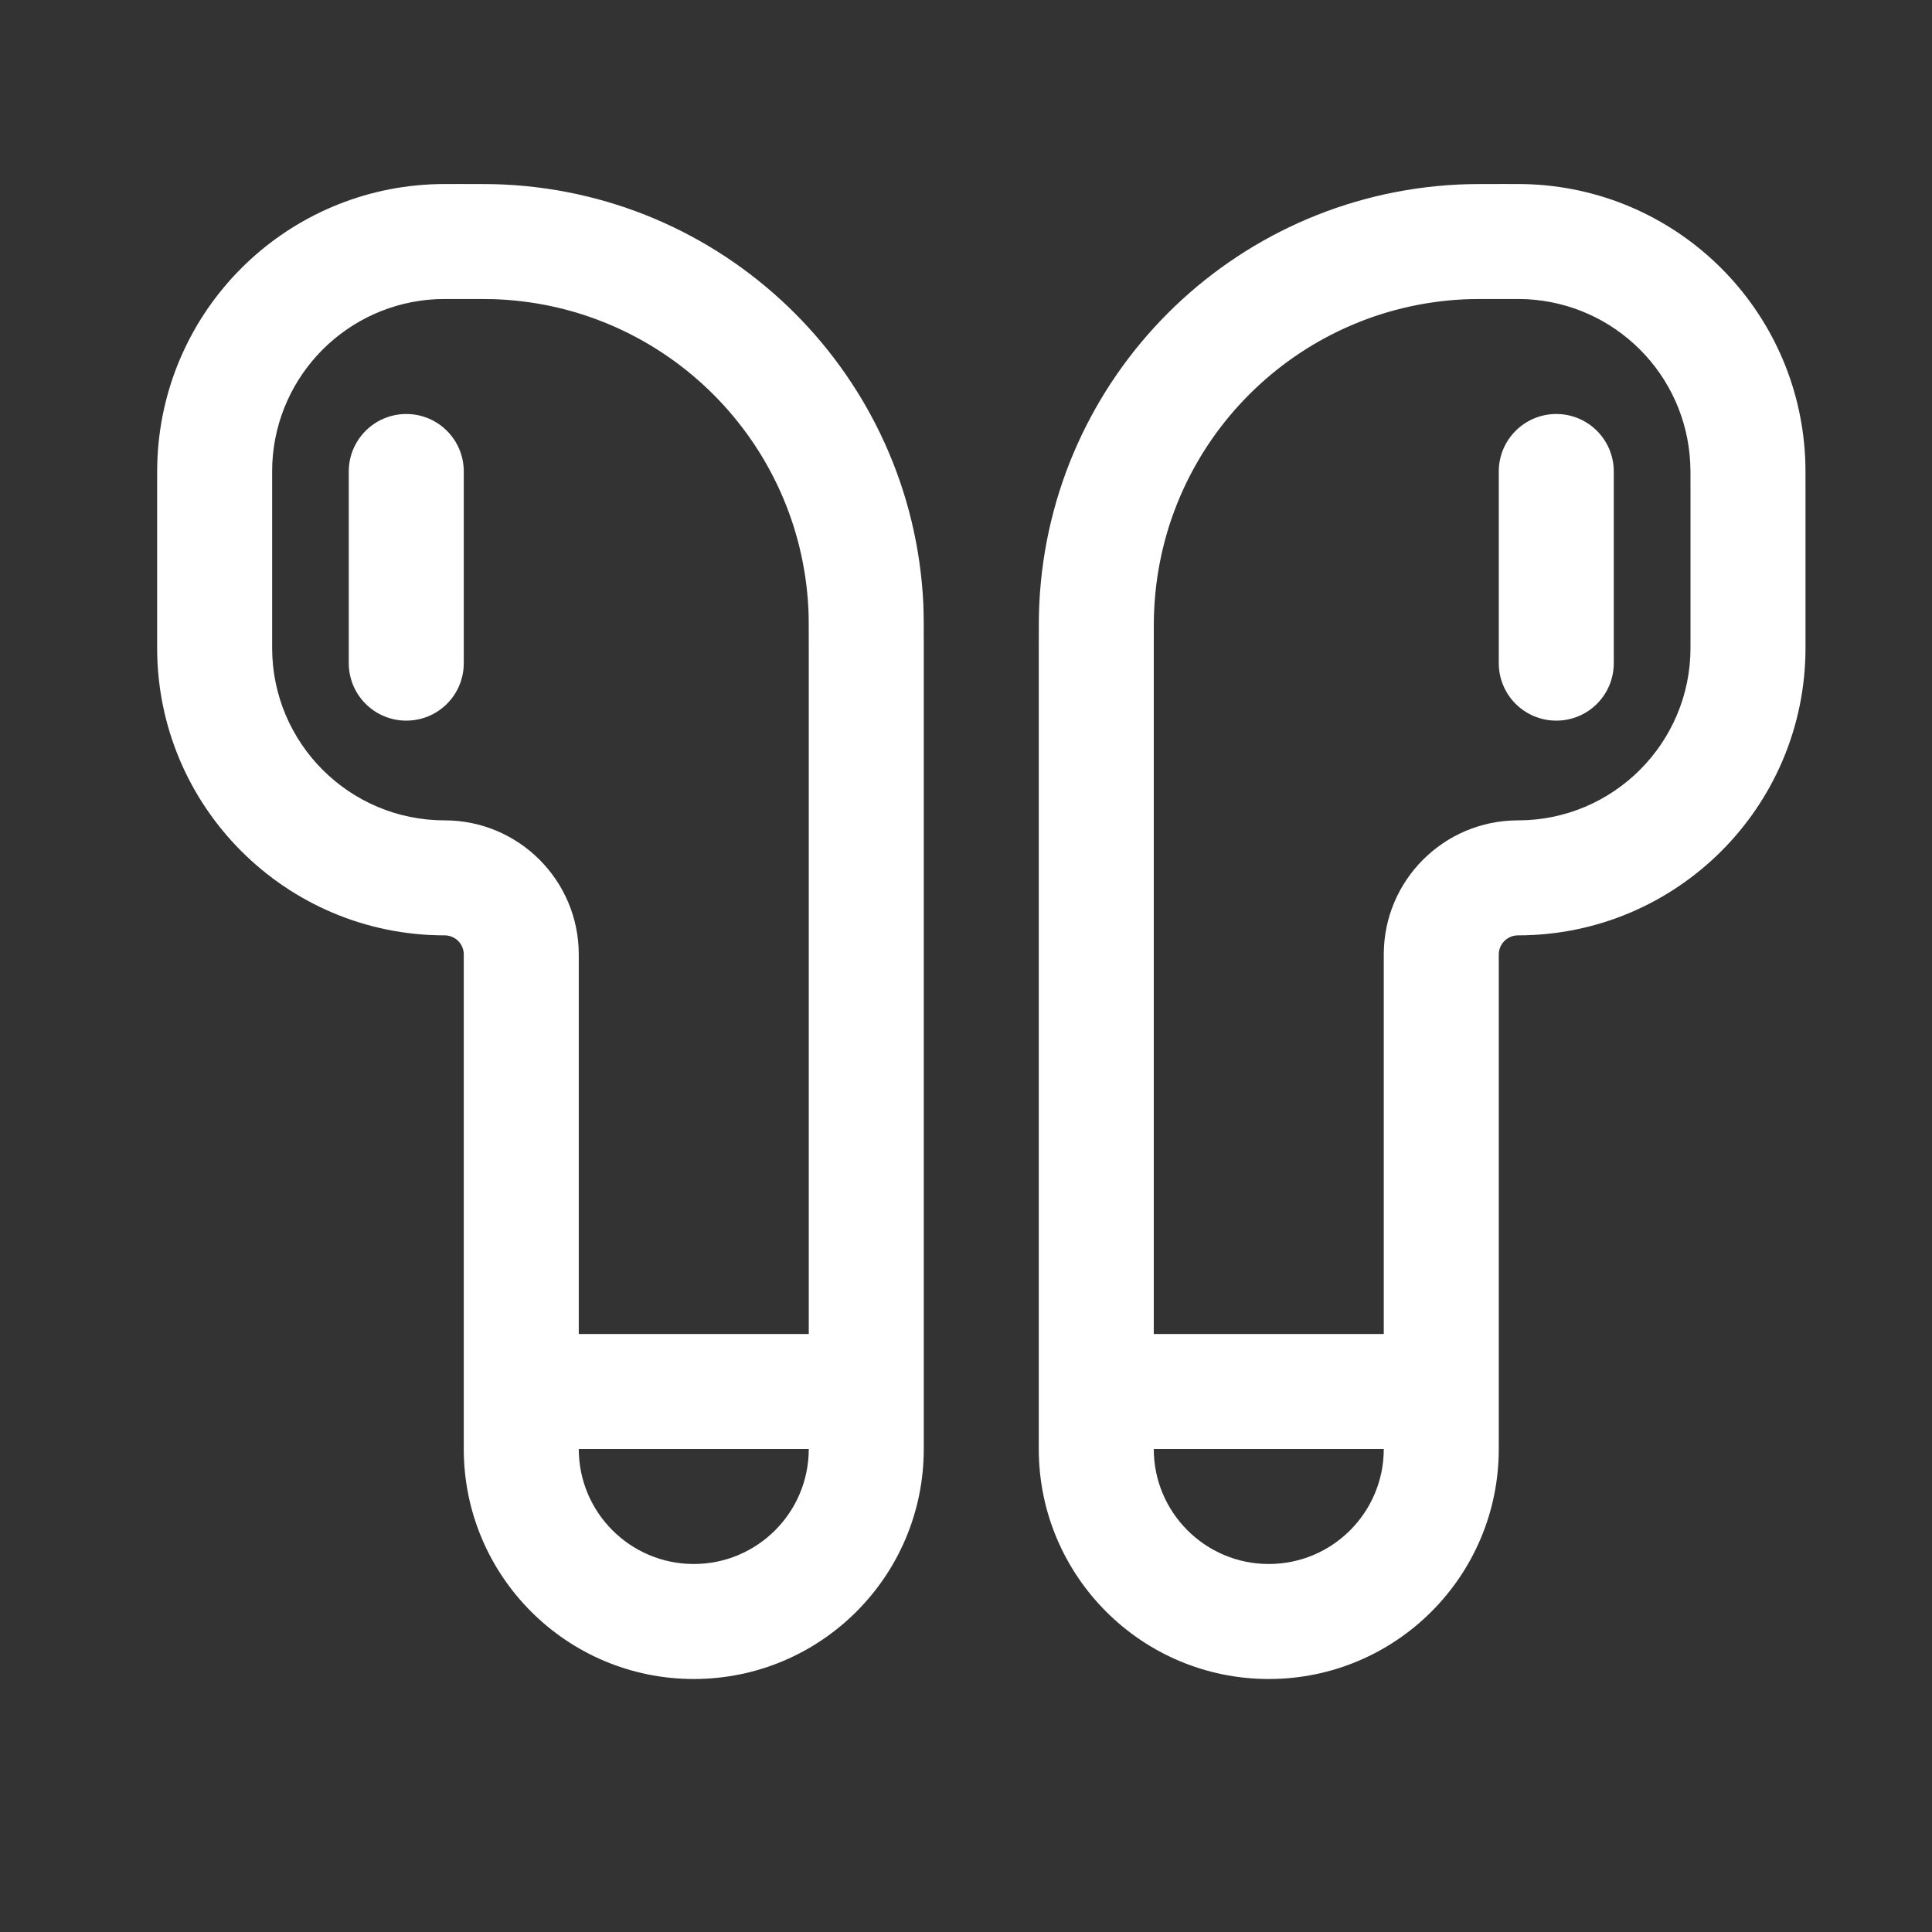 <svg width="21" height="21" viewBox="0 0 21 21" fill="none" xmlns="http://www.w3.org/2000/svg">
<rect x="0" y="0" width="21" height="21" fill="#333333" stroke="none"/>
<path fill-rule="evenodd" clip-rule="evenodd" d="M4.971 2L5.01 2C5.232 2 5.367 2 5.485 2.006C7.946 2.127 9.915 4.095 10.036 6.557C10.041 6.674 10.041 6.809 10.041 7.031V15.75C10.041 17.131 8.922 18.25 7.541 18.25C6.161 18.25 5.041 17.131 5.041 15.75V10.375C5.041 10.26 4.948 10.167 4.833 10.167C3.107 10.167 1.708 8.768 1.708 7.042L1.708 5.263C1.708 5.135 1.708 5.049 1.712 4.972C1.791 3.366 3.074 2.083 4.68 2.004C4.757 2 4.843 2 4.971 2ZM4.989 3.25C4.837 3.25 4.783 3.25 4.741 3.252C3.778 3.3 3.008 4.07 2.96 5.033C2.958 5.075 2.958 5.129 2.958 5.281V7.042C2.958 8.077 3.797 8.917 4.833 8.917C5.638 8.917 6.291 9.57 6.291 10.375V14.5H8.791V7.052C8.791 6.803 8.791 6.701 8.787 6.618C8.698 4.799 7.243 3.344 5.423 3.254C5.34 3.25 5.238 3.25 4.989 3.25ZM8.791 15.75H6.291C6.291 16.44 6.851 17 7.541 17C8.232 17 8.791 16.44 8.791 15.75ZM16.592 3.252C16.55 3.25 16.496 3.25 16.343 3.25C16.094 3.25 15.992 3.25 15.909 3.254C14.09 3.344 12.635 4.799 12.546 6.618C12.541 6.701 12.541 6.803 12.541 7.052V14.5H15.041V10.375C15.041 9.57 15.694 8.917 16.5 8.917C17.535 8.917 18.375 8.077 18.375 7.042V5.281C18.375 5.129 18.375 5.075 18.372 5.033C18.325 4.07 17.555 3.3 16.592 3.252ZM15.041 15.75H12.541C12.541 16.44 13.101 17 13.791 17C14.482 17 15.041 16.44 15.041 15.75ZM16.361 2C16.489 2 16.576 2 16.653 2.004C18.258 2.083 19.542 3.366 19.621 4.972C19.625 5.049 19.625 5.135 19.625 5.263V7.042C19.625 8.768 18.226 10.167 16.5 10.167C16.385 10.167 16.291 10.26 16.291 10.375V15.75C16.291 17.131 15.172 18.25 13.791 18.25C12.411 18.25 11.291 17.131 11.291 15.75V7.031C11.291 6.809 11.291 6.674 11.297 6.557C11.418 4.095 13.386 2.127 15.848 2.006C15.966 2 16.101 2 16.322 2L16.361 2ZM4.416 4.5C4.762 4.5 5.041 4.78 5.041 5.125V7.208C5.041 7.554 4.762 7.833 4.416 7.833C4.071 7.833 3.791 7.554 3.791 7.208V5.125C3.791 4.78 4.071 4.5 4.416 4.5ZM16.916 4.5C17.262 4.5 17.541 4.78 17.541 5.125V7.208C17.541 7.554 17.262 7.833 16.916 7.833C16.571 7.833 16.291 7.554 16.291 7.208V5.125C16.291 4.78 16.571 4.5 16.916 4.5Z" fill="white"/>
</svg>
